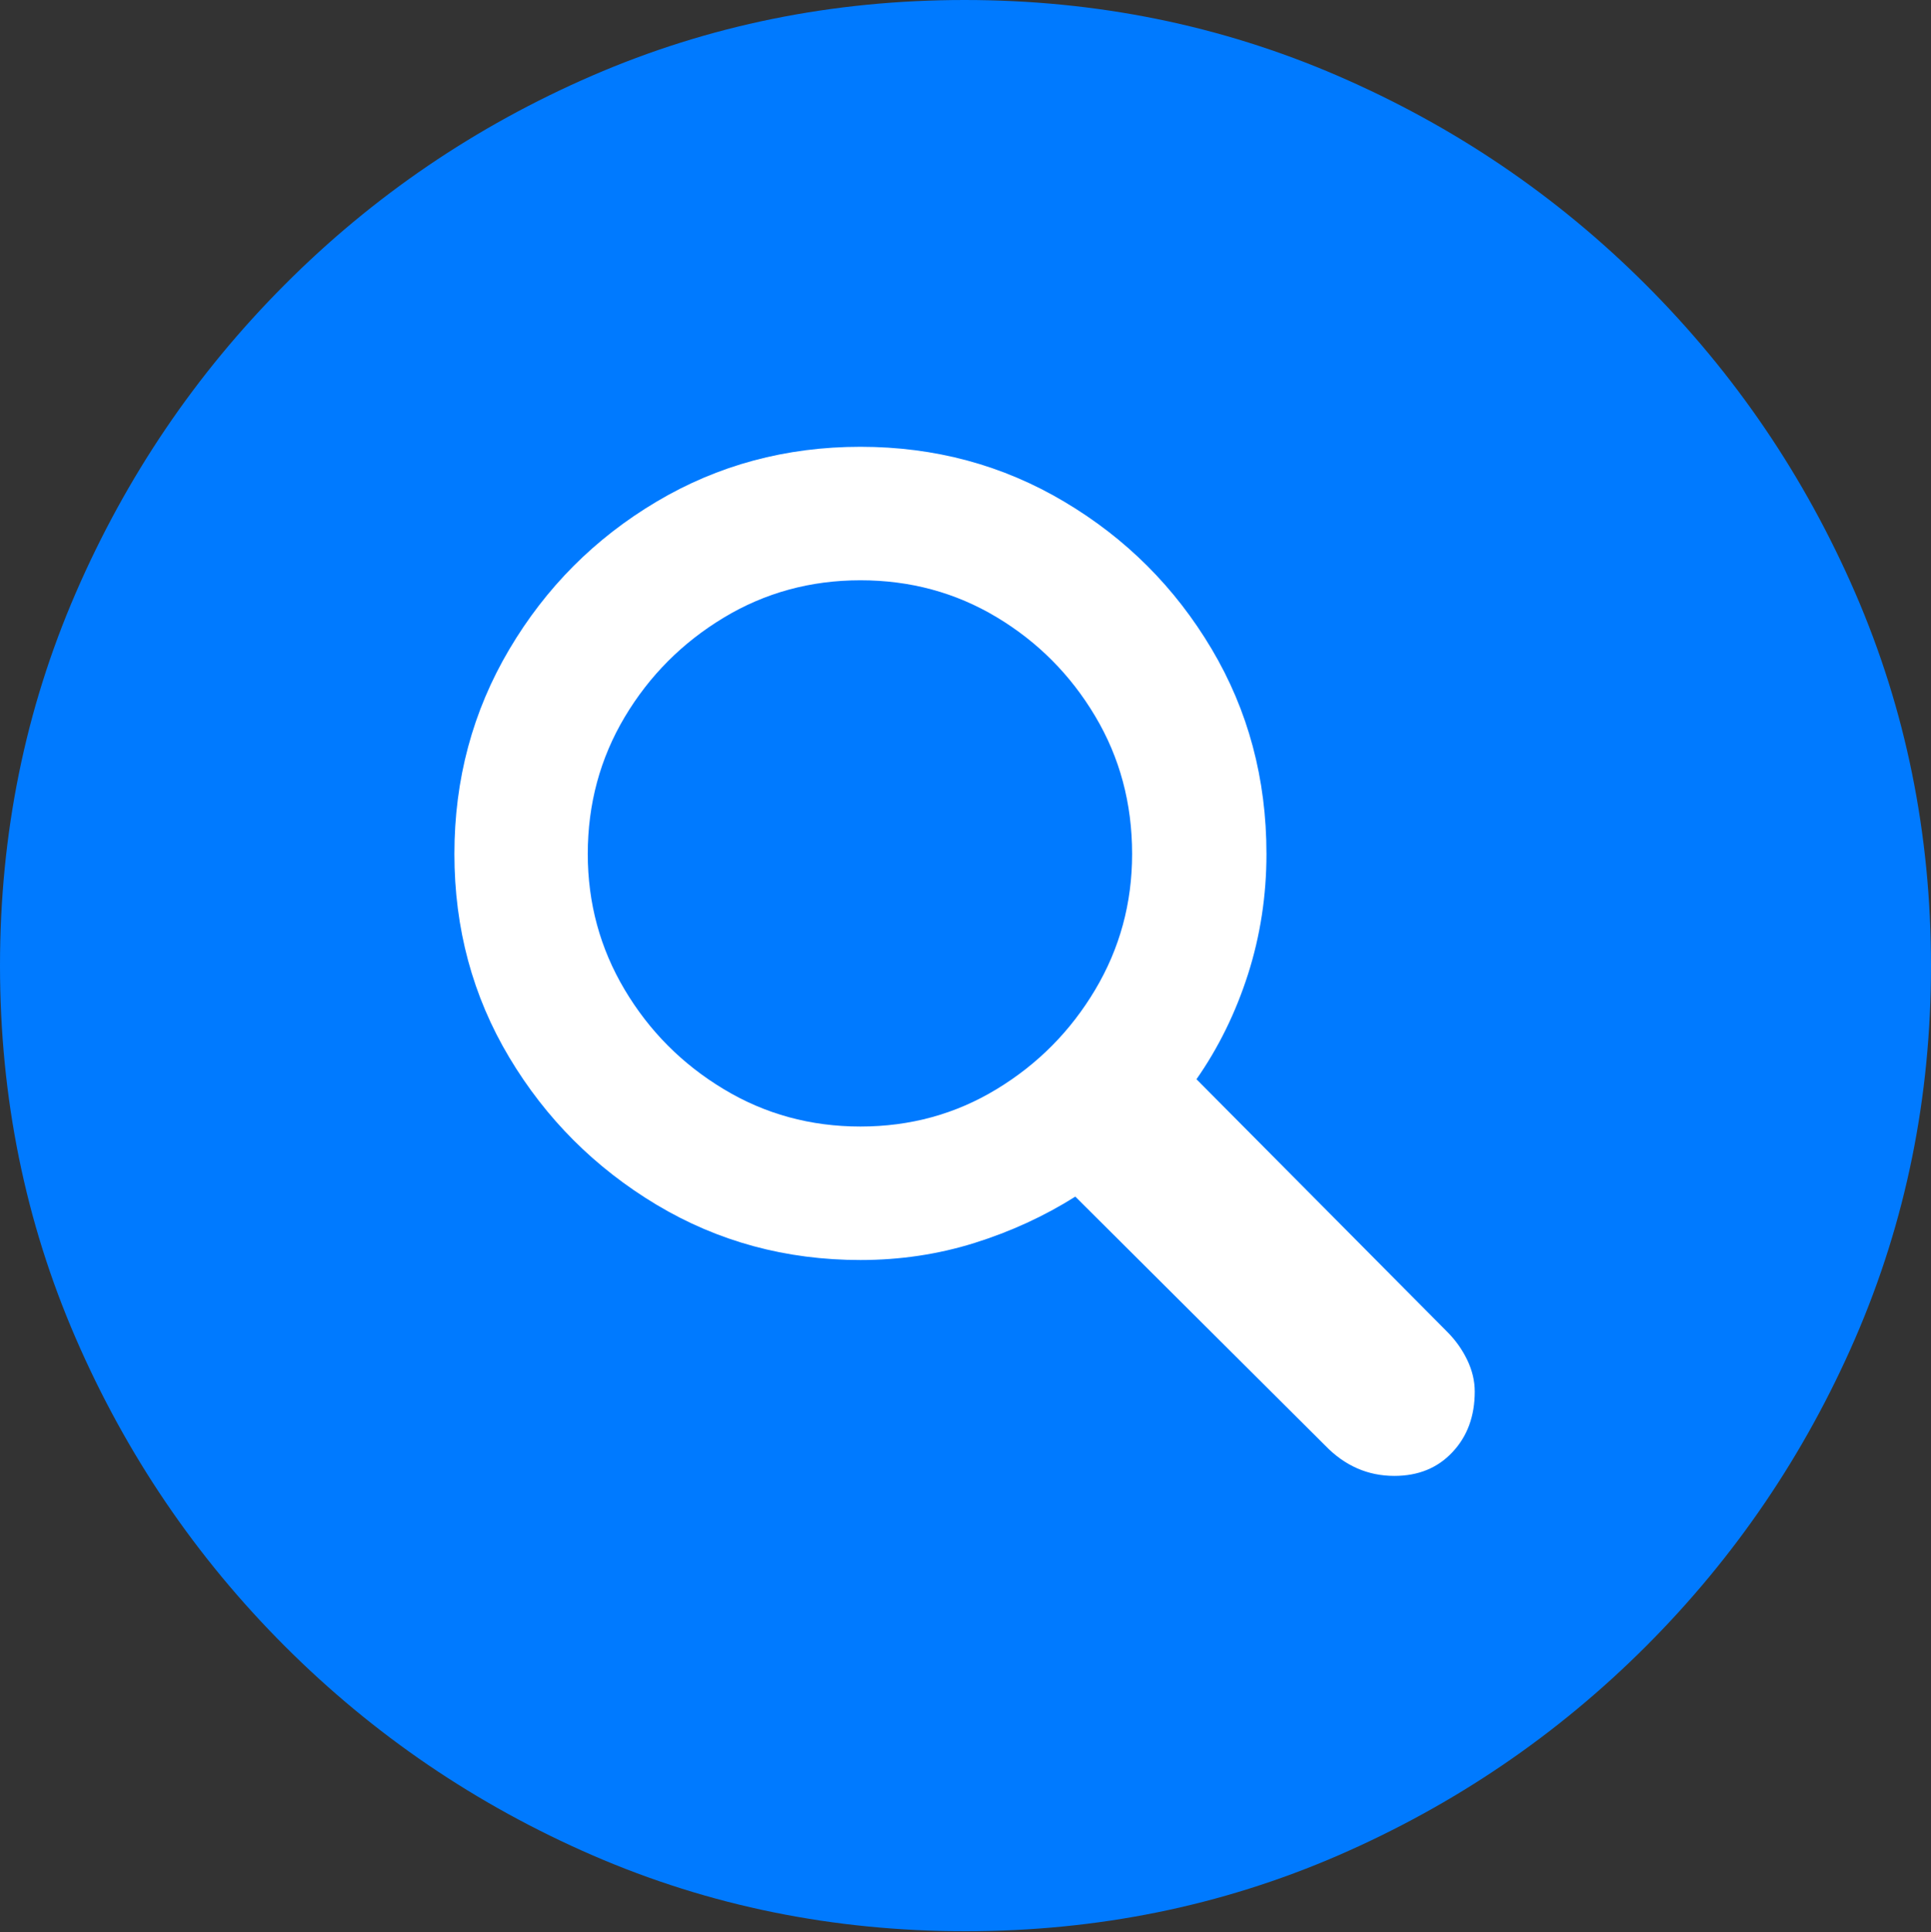 <?xml version="1.0" encoding="UTF-8"?>
<!--Generator: Apple Native CoreSVG 175.5-->
<!DOCTYPE svg
PUBLIC "-//W3C//DTD SVG 1.1//EN"
       "http://www.w3.org/Graphics/SVG/1.1/DTD/svg11.dtd">
<svg version="1.1" xmlns="http://www.w3.org/2000/svg" xmlns:xlink="http://www.w3.org/1999/xlink" width="19.922" height="19.932">
 <rect width="100%" height="100%" fill="#333333" stroke="none"/>
 <g>
  <rect height="19.932" opacity="0" width="19.922" x="0" y="0"/>
  <path d="M9.961 19.922Q12.002 19.922 13.804 19.141Q15.605 18.359 16.982 16.982Q18.359 15.605 19.141 13.804Q19.922 12.002 19.922 9.961Q19.922 7.92 19.141 6.118Q18.359 4.316 16.982 2.939Q15.605 1.562 13.799 0.781Q11.992 0 9.951 0Q7.91 0 6.108 0.781Q4.307 1.562 2.935 2.939Q1.562 4.316 0.781 6.118Q0 7.92 0 9.961Q0 12.002 0.781 13.804Q1.562 15.605 2.939 16.982Q4.316 18.359 6.118 19.141Q7.92 19.922 9.961 19.922Z" fill="#007aff"/>
  <path d="M8.877 12.998Q7.725 12.998 6.772 12.427Q5.82 11.855 5.254 10.908Q4.688 9.961 4.688 8.809Q4.688 7.656 5.254 6.699Q5.82 5.742 6.772 5.176Q7.725 4.609 8.877 4.609Q10.029 4.609 10.981 5.176Q11.934 5.742 12.5 6.694Q13.066 7.646 13.066 8.809Q13.066 9.453 12.876 10.049Q12.685 10.645 12.344 11.133L14.932 13.74Q15.059 13.867 15.137 14.028Q15.215 14.19 15.215 14.355Q15.215 14.736 14.985 14.98Q14.756 15.225 14.385 15.225Q13.975 15.225 13.672 14.912L11.094 12.344Q10.615 12.646 10.054 12.822Q9.492 12.998 8.877 12.998ZM8.877 11.621Q9.648 11.621 10.283 11.235Q10.918 10.85 11.299 10.21Q11.68 9.57 11.68 8.809Q11.68 8.027 11.299 7.388Q10.918 6.748 10.283 6.367Q9.648 5.986 8.877 5.986Q8.105 5.986 7.466 6.372Q6.826 6.758 6.445 7.397Q6.064 8.037 6.064 8.809Q6.064 9.57 6.445 10.21Q6.826 10.85 7.466 11.235Q8.105 11.621 8.877 11.621Z" fill="#ffffff"/>
 </g>
</svg>

